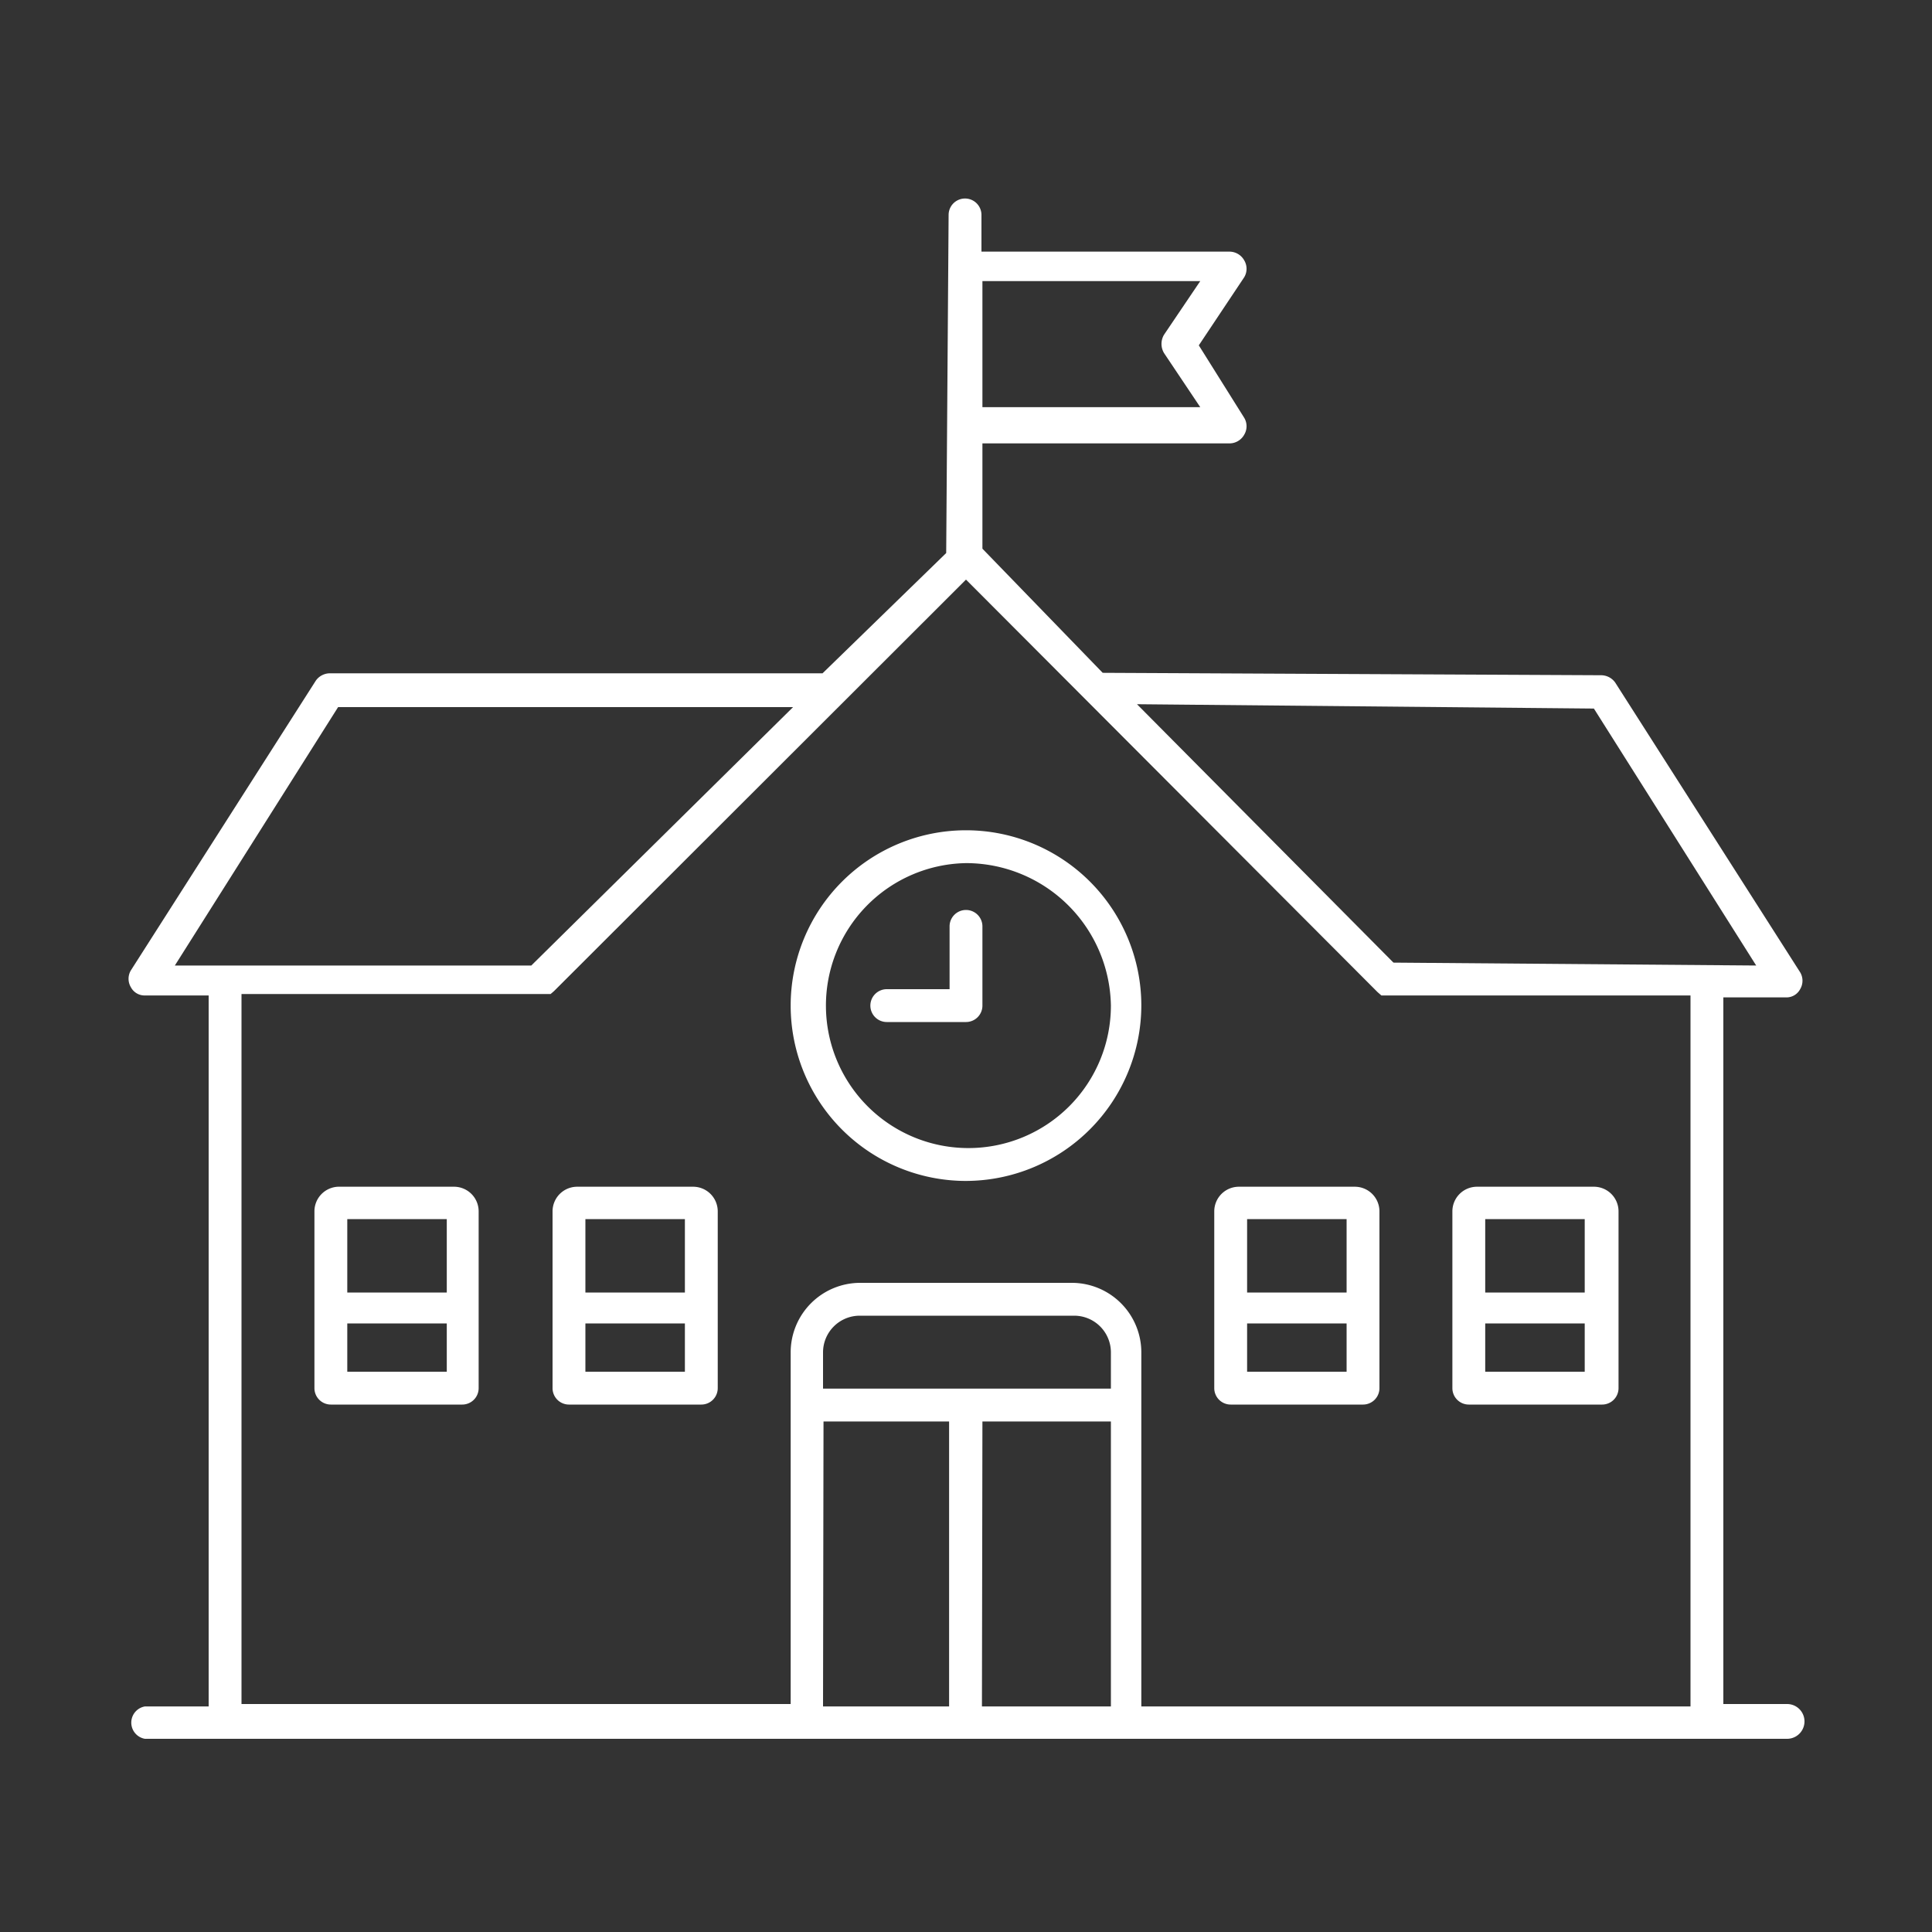 <svg xmlns="http://www.w3.org/2000/svg" viewBox="0 0 40 40"><rect x="0" y="0" width="40" height="40" fill="#333333" stroke="none"/><defs><style>.cls-1{fill:none;}.cls-2{fill:#fff;}</style></defs><title>profile-history-icon-jhschool</title><g id="レイヤー_2" data-name="レイヤー 2"><g id="レイヤー_1-2" data-name="レイヤー 1"><rect class="cls-1" width="40" height="40"/><path class="cls-2" d="M3,36a.34.34,0,0,1,0-.67H4.32V20.61H3a.32.32,0,0,1-.29-.17.34.34,0,0,1,0-.35l3.83-6a.36.36,0,0,1,.29-.15h10.2l2.56-2.49.05-7a.34.34,0,0,1,.68,0v.76h5.14a.35.35,0,0,1,.3.18.34.34,0,0,1,0,.35l-.94,1.41.94,1.5a.34.34,0,0,1,0,.35.35.35,0,0,1-.3.18H20.34v2.18l2.49,2.57,10.32.05a.36.36,0,0,1,.29.15l3.83,6a.34.34,0,0,1,0,.35.32.32,0,0,1-.29.17H35.68V35.28H37A.34.34,0,0,1,37,36Zm19.18-9.44A1.44,1.44,0,0,1,23.63,28v7.33H35V20.61H28.67l-.07,0-.08-.07L20,12l-8.53,8.52-.07.06-.08,0H5V35.28H16.37V28a1.44,1.44,0,0,1,1.44-1.44Zm-1.85,8.77H23v-5.9H20.34Zm-3.29,0h2.61v-5.9H17.05Zm.76-8.09a.76.76,0,0,0-.76.76v.75H23V28a.76.76,0,0,0-.76-.76Zm11.05-7.31,7.51.06L33,14.67l-9.46-.09Zm-25.23.06H11l5.42-5.35H7ZM20.34,8.43h4.51L24.1,7.31a.37.37,0,0,1,0-.38l.75-1.11H20.34Z"/><path class="cls-2" d="M20,24.45a3.63,3.63,0,1,1,3.63-3.63A3.64,3.64,0,0,1,20,24.45Zm0-6.58A2.95,2.95,0,1,0,23,20.82,3,3,0,0,0,20,17.87Z"/><path class="cls-2" d="M18.36,21.16a.34.34,0,0,1-.34-.34.34.34,0,0,1,.34-.34h1.3v-1.3a.34.34,0,0,1,.68,0v1.64a.34.34,0,0,1-.34.34Z"/><path class="cls-2" d="M11.78,29.08a.34.34,0,0,1-.34-.34V25.08a.51.51,0,0,1,.51-.51h2.4a.51.51,0,0,1,.51.51v3.66a.34.34,0,0,1-.34.34Zm.34-.68h2.06v-1H12.12Zm0-1.64h2.06V25.24H12.12Z"/><path class="cls-2" d="M6.85,29.08a.34.34,0,0,1-.34-.34V25.08A.51.51,0,0,1,7,24.57h2.4a.51.51,0,0,1,.51.51v3.66a.34.34,0,0,1-.34.34Zm.34-.68H9.25v-1H7.19Zm0-1.64H9.25V25.24H7.19Z"/><path class="cls-2" d="M30.41,29.08a.34.34,0,0,1-.34-.34V25.08a.51.51,0,0,1,.51-.51H33a.51.51,0,0,1,.51.51v3.66a.34.34,0,0,1-.34.34Zm.34-.68h2.06v-1H30.75Zm0-1.64h2.06V25.24H30.75Z"/><path class="cls-2" d="M25.48,29.08a.34.34,0,0,1-.34-.34V25.08a.51.51,0,0,1,.51-.51h2.4a.51.51,0,0,1,.51.51v3.66a.34.34,0,0,1-.34.34Zm.34-.68h2.06v-1H25.82Zm0-1.64h2.06V25.24H25.82Z"/></g></g></svg>